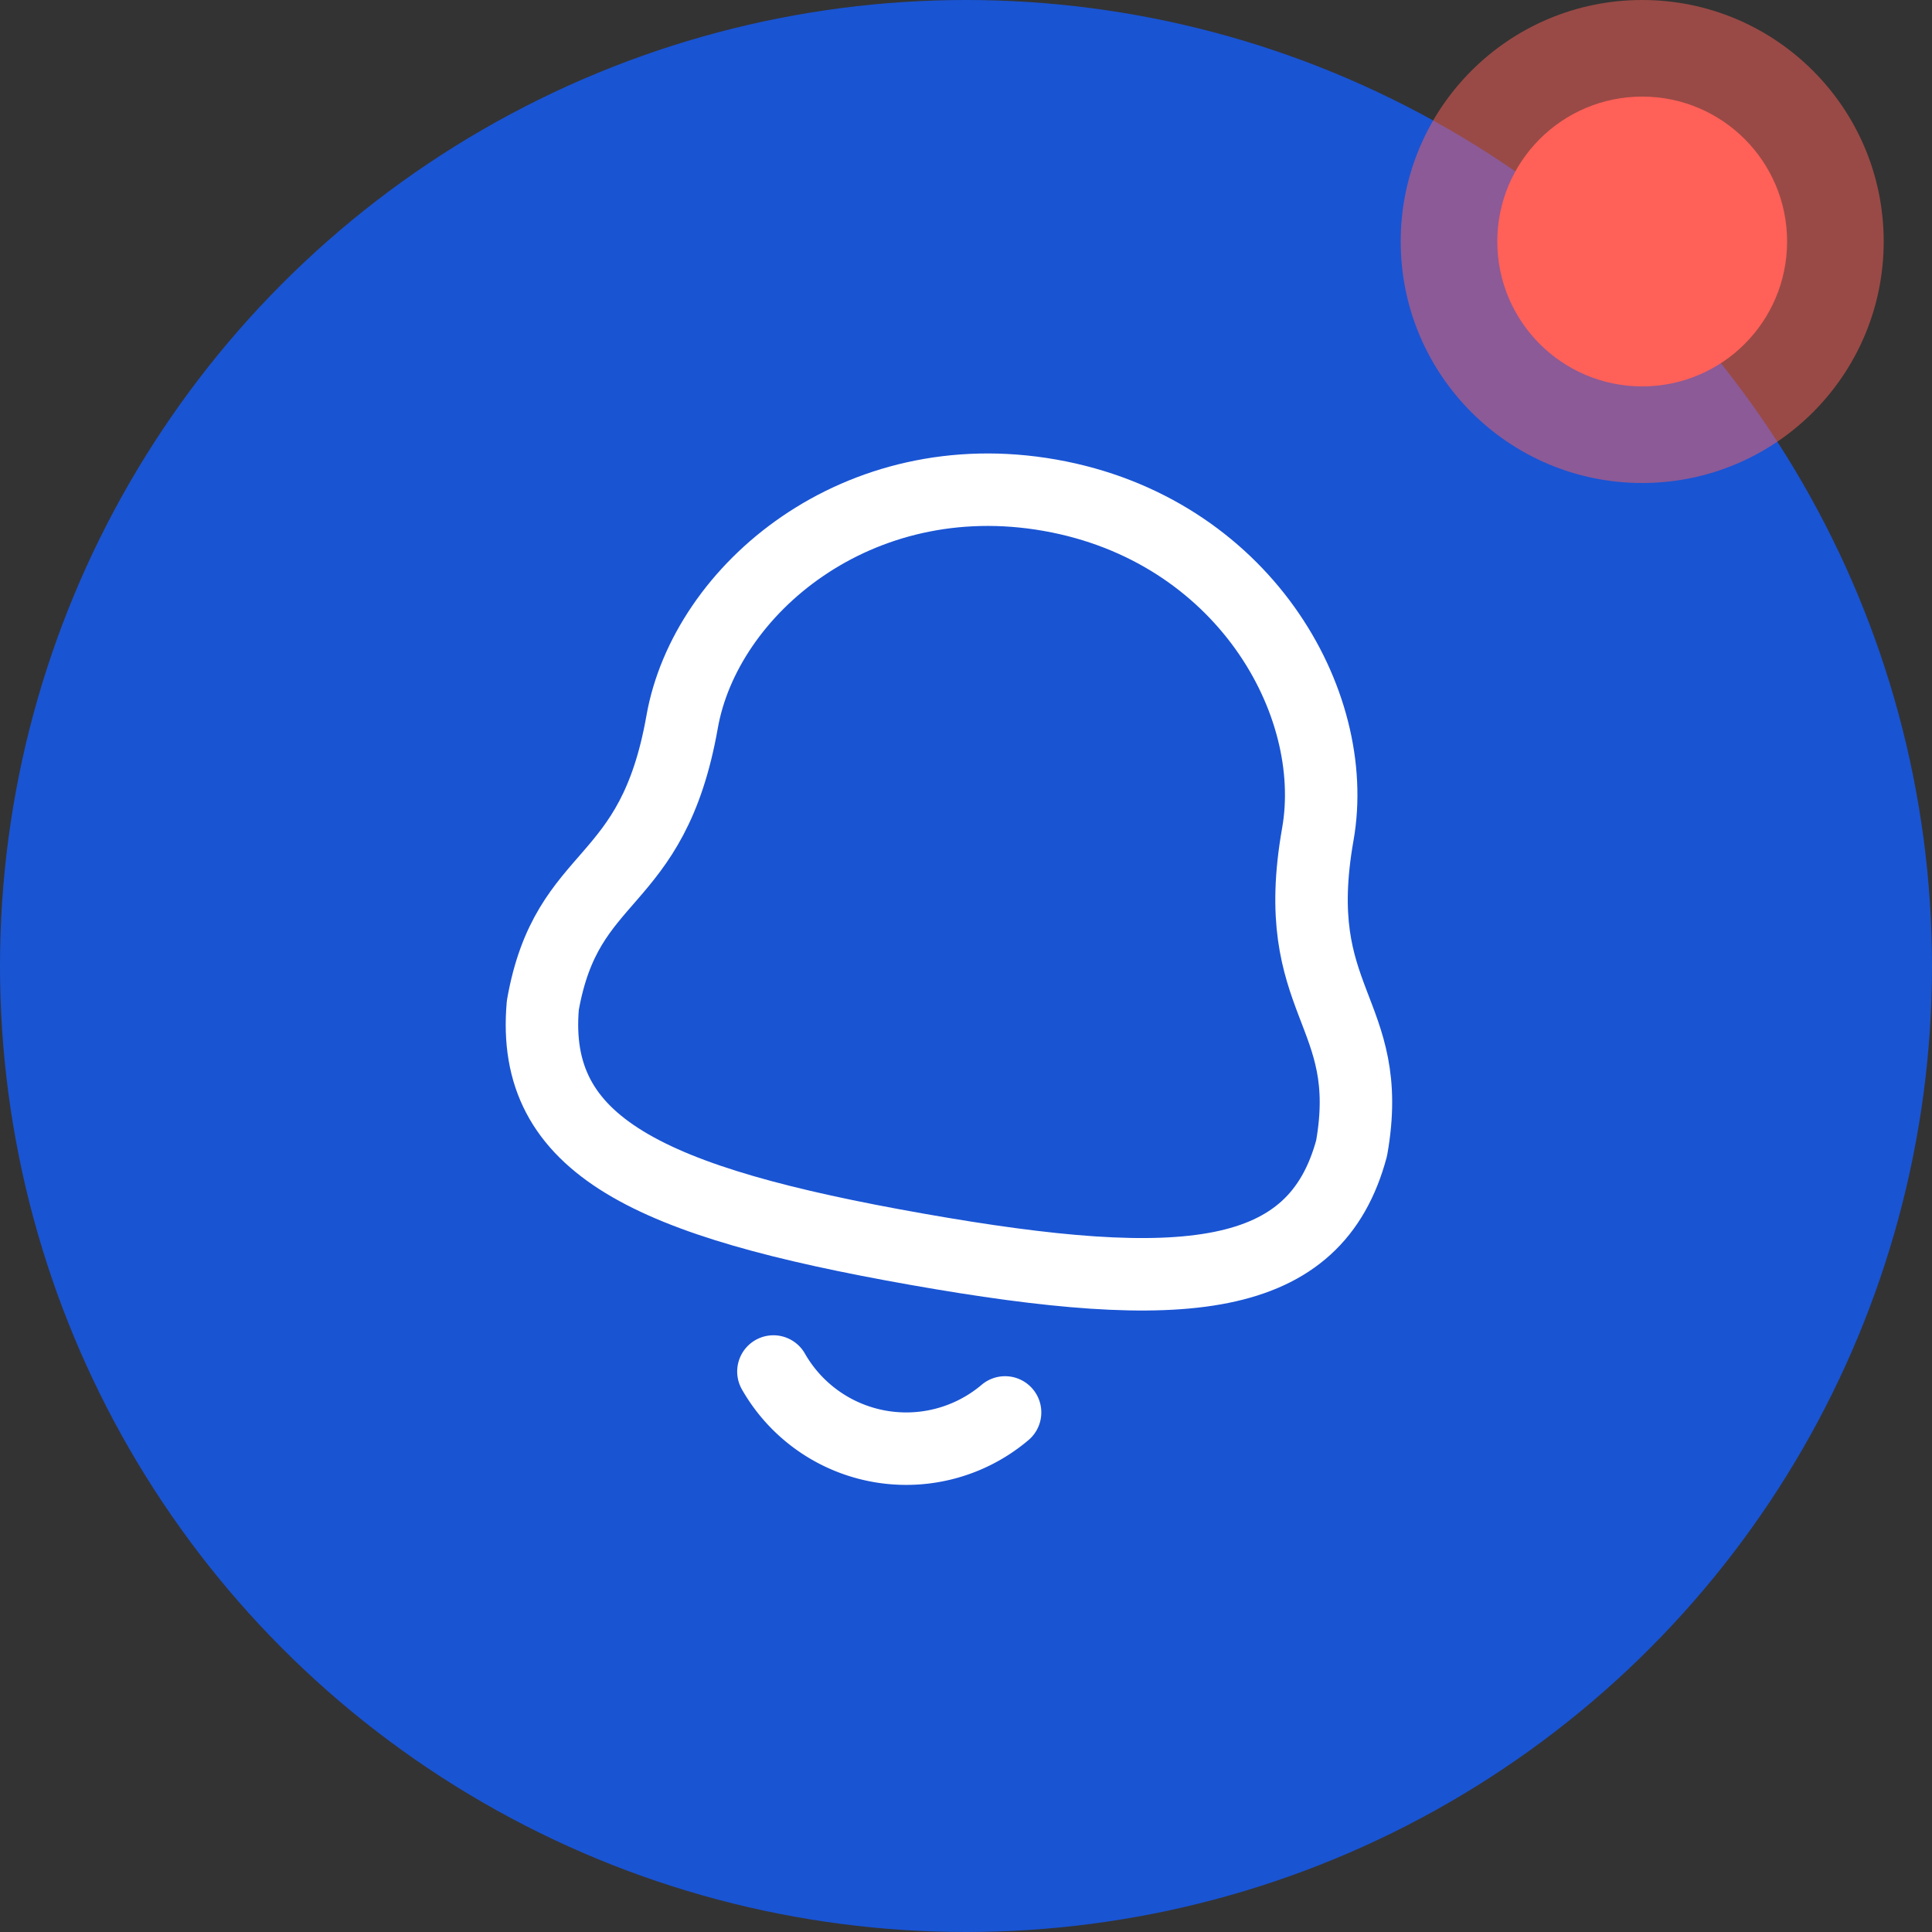 <svg xmlns="http://www.w3.org/2000/svg" width="40" height="40" viewBox="0 0 40 40"><rect x="0" y="0" width="40" height="40" fill="#333333" stroke="none"/><g transform="translate(-449 -3052)"><g transform="translate(0 49)"><circle cx="20" cy="20" r="20" transform="translate(449 3003)" fill="#1954d3"/></g><g transform="translate(390 3043)"><g transform="matrix(0.985, 0.174, -0.174, 0.985, 71.374, 15.52)"><g transform="translate(3 2)"><g transform="translate(-1.632 0.047)"><g transform="translate(0 0)"><path d="M8.5,15.848c5.639,0,8.248-.723,8.5-3.627,0-2.9-1.819-2.715-1.819-6.275C15.181,3.164,12.545,0,8.5,0S1.819,3.164,1.819,5.945C1.819,9.505,0,9.319,0,12.221.253,15.135,2.862,15.848,8.5,15.848Z" transform="translate(0 0)" fill="none" stroke="#fff" stroke-linecap="round" stroke-linejoin="round" stroke-miterlimit="10" stroke-width="1.5"/><path d="M4.869,0A3.165,3.165,0,0,1,0,0" transform="translate(6.019 18.857)" fill="none" stroke="#fff" stroke-linecap="round" stroke-linejoin="round" stroke-miterlimit="10" stroke-width="1.5"/></g></g></g></g><g transform="translate(62 6.2)"><circle cx="5" cy="5" r="5" transform="translate(26 2.8)" fill="#ff6058" opacity="0.499"/><circle cx="3" cy="3" r="3" transform="translate(28 4.8)" fill="#ff6058"/></g></g></g></svg>